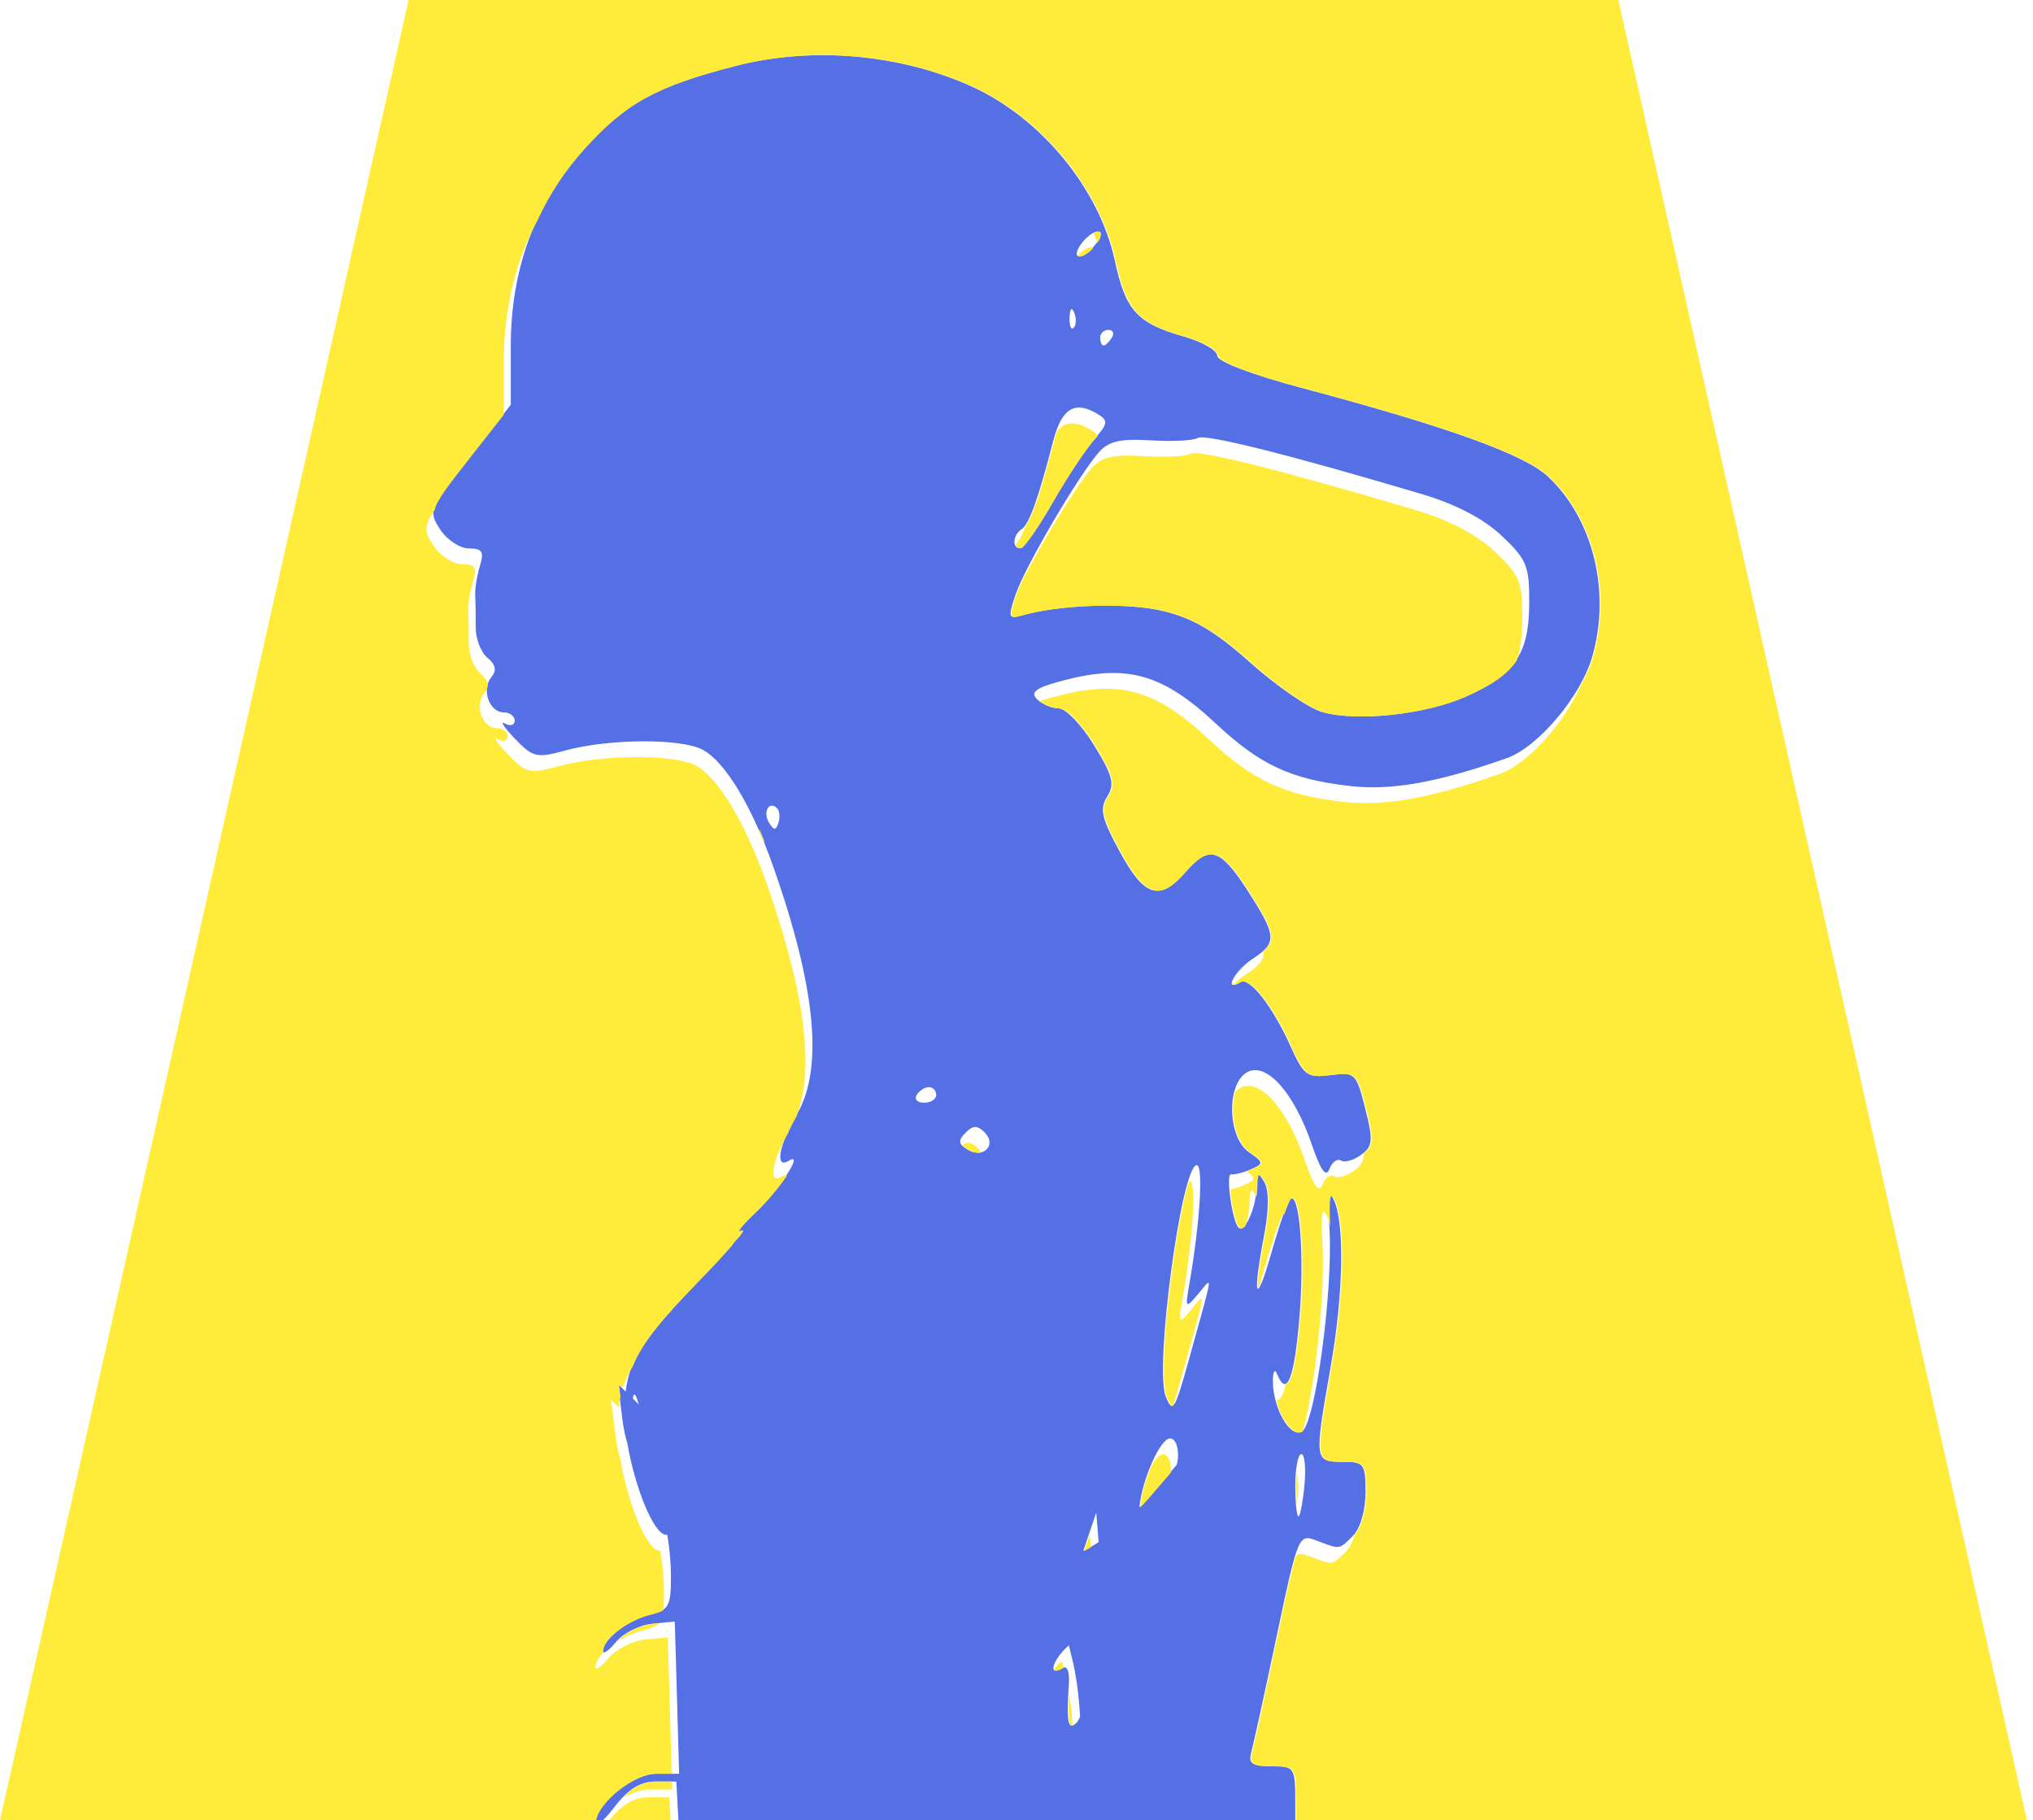 <svg width="258" height="231" viewBox="0 0 258 231" fill="none" xmlns="http://www.w3.org/2000/svg">
<path fill-rule="evenodd" clip-rule="evenodd" d="M76.51 231H75.536C76.013 228.577 80.413 225.095 83.207 225.095H86.188L85.635 205.776L82.734 206.064C81.139 206.222 79.072 207.274 78.142 208.403C77.211 209.529 76.45 210.028 76.45 209.507C76.45 208.003 79.594 205.605 82.493 204.9C84.876 204.319 85.15 203.818 85.146 200.061C85.144 198.29 84.975 196.478 84.682 194.768L84.646 194.771L84.613 194.773C83.014 194.918 80.553 188.72 79.621 183.175C79.35 182.283 79.136 181.296 79.012 180.306L78.431 175.64L79.393 176.585C79.921 172.332 82.05 169.319 88.599 162.575C92.413 158.647 94.865 155.774 94.047 156.191C93.23 156.608 93.974 155.612 95.7 153.979C98.931 150.921 102.144 146.038 100.09 147.308C98.296 148.416 98.85 145.259 101.127 141.4C104.523 135.645 103.552 125.385 98.16 110.056C95.447 102.342 92.027 96.663 89.181 95.145C86.413 93.669 77.189 93.731 71.641 95.263C68.116 96.237 67.615 96.114 65.327 93.723C63.96 92.295 63.399 91.436 64.081 91.814C64.761 92.193 65.319 92.03 65.319 91.453C65.319 90.876 64.698 90.404 63.938 90.404C62.102 90.404 61.06 87.496 62.342 85.952C63.063 85.083 62.921 84.357 61.857 83.474C61.03 82.787 60.362 81.057 60.372 79.628C60.383 78.199 60.353 76.361 60.307 75.544C60.26 74.726 60.529 73.054 60.904 71.829C61.461 70.009 61.206 69.599 59.513 69.599C58.373 69.599 56.729 68.515 55.86 67.19C54.33 64.853 54.44 64.58 59.553 58.072L64.823 51.364V43.888C64.823 34.158 67.926 25.749 74.013 18.978C79.305 13.093 83.199 10.953 93.357 8.351C103.005 5.879 114.092 6.835 123.205 10.925C132.058 14.899 139.509 23.932 141.478 33.08C142.843 39.419 144.301 41.017 150.266 42.719C152.582 43.38 154.477 44.473 154.477 45.149C154.477 45.873 158.841 47.538 165.126 49.212C183.673 54.149 193.45 57.668 196.456 60.487C202.18 65.856 204.44 75.055 202.069 83.325C200.619 88.381 195.18 94.828 191.183 96.228C182.341 99.326 176.59 100.345 171.317 99.746C163.838 98.896 159.915 97.074 154.339 91.858C147.394 85.361 142.848 84.152 134.297 86.526C131.392 87.333 130.741 87.869 131.611 88.738C132.242 89.369 133.482 89.891 134.367 89.897C135.251 89.905 137.261 91.999 138.833 94.554C141.22 98.433 141.496 99.51 140.51 101.09C139.529 102.66 139.8 103.847 142.107 108.085C145.225 113.814 147.109 114.416 150.329 110.713C153.4 107.181 154.852 107.601 158.336 113.029C162.054 118.823 162.109 119.622 158.935 121.702C156.698 123.167 155.199 125.973 157.369 124.632C158.536 123.911 161.469 127.64 163.799 132.808C165.47 136.514 165.884 136.811 168.851 136.431C171.972 136.031 172.123 136.177 173.254 140.666C174.284 144.758 174.221 145.464 172.725 146.558C171.79 147.242 170.642 147.564 170.174 147.274C169.706 146.985 169.043 147.474 168.703 148.361C168.274 149.479 167.586 148.511 166.459 145.204C164.232 138.669 160.734 134.747 158.296 136.052C155.628 137.48 155.754 144.287 158.483 146.199C160.387 147.532 160.402 147.665 158.731 148.394C157.753 148.82 156.631 149.103 156.237 149.021C155.537 148.876 156.344 154.837 157.149 155.761C157.886 156.606 159.398 153.362 159.445 150.836C159.482 148.771 159.648 148.631 160.444 149.993C161.057 151.044 161.046 153.479 160.414 156.816C158.9 164.799 159.374 165.891 161.351 158.975C162.331 155.55 163.384 152.496 163.693 152.187C164.903 150.977 165.569 159.232 164.905 167.208C164.257 174.978 163.294 177.407 162.067 174.365C161.792 173.684 161.553 174.019 161.534 175.108C161.475 178.607 163.735 182.597 165.239 181.648C166.907 180.596 169.163 163.994 168.723 156.017C168.505 152.067 168.681 150.944 169.299 152.322C170.67 155.378 170.477 164.334 168.841 173.622C166.781 185.318 166.805 185.511 170.327 185.511C173.125 185.511 173.299 185.739 173.299 189.403C173.299 191.62 172.629 193.965 171.742 194.851L171.537 195.057C170.827 195.77 170.442 196.156 169.989 196.271C169.455 196.407 168.824 196.167 167.451 195.643L167.114 195.514C164.788 194.63 164.734 194.76 162.013 207.65C160.5 214.817 159.048 221.46 158.784 222.414C158.404 223.792 158.929 224.148 161.345 224.148C164.326 224.148 164.383 224.24 164.383 229.044V231H136.759C136.76 230.988 136.762 230.976 136.763 230.963C136.75 230.975 136.738 230.988 136.725 231H86.099L85.827 226.085H83.142C81.266 226.085 79.711 227.055 77.98 229.305C77.432 230.018 76.922 230.6 76.51 231ZM81.063 178.224C80.823 177.338 80.591 176.842 80.443 176.99C80.38 177.053 80.338 177.229 80.318 177.493L81.063 178.224ZM135.644 208.802C135.767 209.311 135.898 209.843 136.039 210.402C136.562 212.484 136.903 214.981 137.067 217.812C136.937 218.177 136.802 218.443 136.667 218.578C135.55 219.695 135.315 218.629 135.636 213.881C135.759 212.055 135.443 211.282 134.75 211.71C132.977 212.806 133.534 210.711 135.485 208.945L135.644 208.802ZM139.428 195.69C138.99 195.985 138.58 196.235 138.213 196.426C137.952 196.563 137.706 196.697 137.474 196.832C137.519 196.692 137.565 196.551 137.614 196.408L139.122 191.95L139.428 195.69ZM149.329 185.893L145.842 189.951C145.464 190.391 145.045 190.845 144.6 191.299C144.891 187.931 147.212 182.538 148.482 182.538C149.419 182.538 149.736 184.553 149.329 185.893ZM165.152 184.52C165.573 184.52 165.751 186.303 165.543 188.483C165.335 190.662 164.989 192.445 164.774 192.445C164.559 192.445 164.383 190.662 164.383 188.483C164.383 186.303 164.729 184.52 165.152 184.52ZM151.746 169.423L151.745 169.428C151.481 170.371 151.185 171.434 150.853 172.631C149.087 178.997 148.801 179.438 147.924 177.151C146.504 173.452 149.954 147.864 151.872 147.864C152.733 147.864 152.298 155.05 150.971 162.725C150.391 166.081 150.426 166.128 152.053 164.211C152.247 163.982 152.423 163.765 152.579 163.573C152.981 163.077 153.251 162.746 153.356 162.791C153.569 162.884 153.115 164.512 151.746 169.423ZM122.537 143.744C123.493 142.788 124.031 142.779 124.956 143.703C126.562 145.31 124.762 147.111 122.776 145.883C121.605 145.159 121.557 144.724 122.537 143.744ZM117.881 137.957C118.394 137.957 118.813 138.403 118.813 138.948C118.813 139.493 118.118 139.939 117.269 139.939C116.419 139.939 116 139.493 116.337 138.948C116.673 138.403 117.369 137.957 117.881 137.957ZM97.597 104.407C96.77 103.07 97.602 101.553 98.608 102.56C98.938 102.89 99.019 103.722 98.79 104.41C98.454 105.417 98.221 105.417 97.597 104.407ZM194.069 76.651C194.03 83.024 192.227 85.629 185.929 88.415C180.763 90.7 172.043 91.624 167.734 90.343C166.035 89.838 161.957 87.025 158.671 84.093C154.206 80.109 151.408 78.452 147.6 77.539C142.965 76.427 134.419 76.709 129.495 78.136C127.977 78.576 127.915 78.275 128.925 75.352C130.162 71.777 136.898 60.283 139.456 57.386C140.69 55.988 142.188 55.646 146.032 55.884C148.769 56.054 151.455 55.916 152 55.578C152.907 55.014 163.567 57.684 180.421 62.696C184.777 63.991 188.257 65.807 190.576 67.993C193.781 71.017 194.099 71.804 194.069 76.651ZM138.918 55.644C137.84 56.802 135.438 60.402 133.582 63.645C131.725 66.887 129.872 69.555 129.463 69.57C128.41 69.612 128.539 67.847 129.638 67.167C130.587 66.581 131.78 63.258 133.655 55.977C134.755 51.708 136.464 50.742 139.505 52.668C140.635 53.383 140.531 53.913 138.918 55.644ZM140.666 41.86C141.243 41.86 141.439 42.306 141.103 42.85C140.766 43.395 140.294 43.841 140.054 43.841C139.813 43.841 139.617 43.395 139.617 42.85C139.617 42.306 140.089 41.86 140.666 41.86ZM135.732 40.291C135.78 39.137 136.015 38.902 136.331 39.693C136.617 40.408 136.582 41.262 136.253 41.592C135.924 41.921 135.689 41.336 135.732 40.291ZM138.131 29.971C138.96 29.284 139.617 29.176 139.617 29.729C139.617 30.274 138.948 31.274 138.131 31.953C137.302 32.641 136.645 32.748 136.645 32.196C136.645 31.651 137.313 30.65 138.131 29.971Z" fill="#556FE5"/>
<path fill-rule="evenodd" clip-rule="evenodd" d="M51.85 0L0 231H75.65C76.128 228.577 80.527 225.095 83.321 225.095H85.246L84.75 207.776L81.849 208.064C80.254 208.222 78.187 209.274 77.256 210.403C76.326 211.529 75.564 212.028 75.564 211.507C75.564 210.97 75.965 210.319 76.612 209.672C76.581 209.638 76.564 209.584 76.564 209.507C76.564 208.003 79.709 205.605 82.607 204.9C83.291 204.733 83.801 204.573 84.181 204.341C84.245 203.753 84.262 203.011 84.261 202.061C84.258 200.29 84.09 198.478 83.797 196.768L83.761 196.771L83.727 196.773C82.129 196.918 79.668 190.719 78.736 185.175C78.465 184.283 78.25 183.297 78.127 182.306L77.546 177.64L78.508 178.585C78.566 178.118 78.643 177.667 78.743 177.224L78.546 175.64L79.043 176.129C79.342 175.209 79.759 174.302 80.328 173.346C81.489 170.455 83.915 167.516 88.713 162.575C90.434 160.802 91.878 159.244 92.869 158.107C92.981 157.886 93.325 157.472 93.86 156.919C94.326 156.318 94.457 156.041 94.162 156.191C93.344 156.608 94.088 155.612 95.814 153.979C97.352 152.524 98.885 150.656 99.849 149.234C99.826 149.046 99.626 149.047 99.204 149.308C97.488 150.369 97.922 147.522 99.959 143.892C100.254 143.214 100.624 142.475 101.066 141.703C103.422 135.721 102.172 125.98 97.275 112.056C94.561 104.342 91.141 98.663 88.296 97.145C85.527 95.669 76.304 95.731 70.755 97.263C67.231 98.237 66.73 98.114 64.442 95.723C63.075 94.295 62.514 93.436 63.195 93.814C63.876 94.193 64.433 94.03 64.433 93.453C64.433 92.876 63.812 92.404 63.053 92.404C61.217 92.404 60.174 89.496 61.456 87.952C62.177 87.083 62.035 86.357 60.972 85.474C60.145 84.787 59.476 83.057 59.487 81.628C59.497 80.199 59.468 78.361 59.421 77.544C59.374 76.726 59.644 75.054 60.019 73.829C60.576 72.009 60.32 71.599 58.628 71.599C57.487 71.599 55.843 70.515 54.975 69.19C53.938 67.607 53.654 66.971 55.168 64.703C55.434 63.505 56.718 61.826 59.667 58.072L63.938 52.637V45.888C63.938 39.21 65.399 33.154 68.284 27.823C69.754 24.629 71.704 21.674 74.128 18.978C79.419 13.093 83.313 10.953 93.472 8.351C103.119 5.879 114.206 6.835 123.319 10.925C132.172 14.899 139.623 23.932 141.593 33.08C142.958 39.419 144.415 41.017 150.381 42.719C152.696 43.38 154.591 44.473 154.591 45.149C154.591 45.873 158.955 47.538 165.24 49.212C183.787 54.149 193.565 57.668 196.57 60.487C202.294 65.856 204.555 75.055 202.183 83.325C201.84 84.522 201.273 85.796 200.555 87.064C198.535 91.759 193.847 96.984 190.297 98.228C181.456 101.326 175.705 102.345 170.432 101.746C162.953 100.896 159.03 99.074 153.454 93.858C146.509 87.361 141.962 86.152 133.412 88.526C132.854 88.681 132.38 88.826 131.983 88.965C132.655 89.49 133.705 89.892 134.481 89.897C135.366 89.905 137.376 91.999 138.948 94.554C141.335 98.433 141.611 99.51 140.624 101.09C139.644 102.66 139.915 103.847 142.221 108.085C145.339 113.814 147.224 114.416 150.443 110.713C153.514 107.181 154.967 107.601 158.45 113.029C161.566 117.885 162.109 119.232 160.335 120.766C160.413 121.945 159.633 122.664 158.049 123.702C157.487 124.07 156.972 124.522 156.55 124.972C156.703 125.022 157.003 124.929 157.484 124.632C158.65 123.911 161.583 127.64 163.914 132.808C165.585 136.514 165.998 136.811 168.966 136.431C172.086 136.031 172.238 136.177 173.368 140.666C174.344 144.542 174.339 145.38 173.064 146.388C173.074 147.444 172.686 147.939 171.839 148.558C170.905 149.242 169.757 149.564 169.288 149.274C168.82 148.985 168.158 149.474 167.818 150.361C167.389 151.479 166.7 150.511 165.574 147.204C163.347 140.669 159.849 136.747 157.411 138.052C157.164 138.185 156.94 138.363 156.741 138.58C156.064 141.188 156.704 144.872 158.598 146.199C160.501 147.532 160.516 147.665 158.846 148.394C158.64 148.484 158.428 148.567 158.218 148.642C159.479 149.574 159.31 149.755 157.846 150.394C157.263 150.648 156.629 150.851 156.129 150.956C156.277 152.741 156.771 155.195 157.264 155.761C157.482 156.011 157.767 155.903 158.063 155.563C158.345 154.705 158.543 153.726 158.559 152.836C158.596 150.848 158.751 150.644 159.472 151.847C159.522 151.505 159.553 151.165 159.559 150.836C159.597 148.771 159.763 148.631 160.558 149.993C161.172 151.044 161.161 153.479 160.528 156.816C159.76 160.867 159.504 163.143 159.696 163.499C159.919 162.827 160.177 161.987 160.466 160.975C161.445 157.55 162.499 154.496 162.808 154.187C162.876 154.118 162.943 154.08 163.008 154.07C163.376 153.028 163.668 152.326 163.808 152.187C165.018 150.977 165.684 159.232 165.019 167.208C164.558 172.745 163.936 175.57 163.173 175.635C162.814 177.196 162.405 177.846 161.949 177.578C162.597 180.166 164.154 182.309 165.302 181.679C166.752 176.847 168.198 164.544 167.838 158.017C167.62 154.067 167.795 152.944 168.414 154.322C168.566 154.663 168.699 155.076 168.814 155.555C168.635 151.981 168.82 150.999 169.414 152.322C170.784 155.378 170.592 164.334 168.956 173.622C166.895 185.318 166.919 185.511 170.442 185.511C173.239 185.511 173.413 185.739 173.413 189.403C173.413 191.566 172.776 193.85 171.921 194.784C171.647 195.687 171.276 196.432 170.857 196.851L170.651 197.057C169.941 197.77 169.557 198.156 169.104 198.271C168.569 198.407 167.939 198.167 166.567 197.643L166.566 197.643L166.229 197.514C165.452 197.219 164.929 197.037 164.475 197.405C163.914 199.207 163.246 202.35 162.128 207.65C160.615 214.817 159.162 221.46 158.899 222.414C158.518 223.792 159.043 224.148 161.459 224.148C164.44 224.148 164.498 224.24 164.498 229.044V231H257.229L205.379 0H51.85ZM82.321 227.095C81.351 227.095 80.187 227.515 79.061 228.165C80.425 226.723 81.735 226.085 83.257 226.085H85.274L85.303 227.095H82.321ZM82.849 206.064L83.608 205.988C83.214 206.435 82.59 206.66 81.607 206.9C80.478 207.175 79.31 207.707 78.307 208.343C79.26 207.237 81.282 206.219 82.849 206.064ZM97.108 106.968C96.867 106.375 96.622 105.797 96.375 105.238C96.366 105.596 96.466 106.009 96.711 106.406C96.865 106.655 96.994 106.842 97.108 106.968ZM138.245 31.953C138.401 31.823 138.552 31.682 138.694 31.534C138.543 31.218 137.958 31.38 137.245 31.971C137.089 32.101 136.939 32.242 136.797 32.39C136.948 32.706 137.533 32.544 138.245 31.953ZM138.766 29.6C138.947 30.002 139.119 30.406 139.281 30.812C139.558 30.401 139.731 30.006 139.731 29.729C139.731 29.299 139.333 29.268 138.766 29.6ZM85.103 231L84.942 228.085H82.257C80.467 228.085 78.971 228.967 77.335 231H85.103ZM129.577 69.57C129.204 69.585 128.979 69.372 128.894 69.061C129.268 68.732 129.681 67.991 130.157 66.769C131.041 65.596 132.151 62.261 133.77 55.977C133.885 55.531 134.006 55.121 134.135 54.747C135.189 53.385 136.615 53.398 138.62 54.668C138.979 54.895 139.213 55.103 139.314 55.337C139.226 55.435 139.133 55.537 139.033 55.644C137.954 56.802 135.552 60.402 133.696 63.645C131.839 66.887 129.986 69.555 129.577 69.57ZM193.184 78.651C193.171 80.747 192.967 82.435 192.476 83.856C191.234 85.663 189.205 87.016 186.044 88.415C180.878 90.7 172.158 91.624 167.848 90.343C166.15 89.838 162.071 87.025 158.785 84.093C154.32 80.109 151.523 78.452 147.715 77.539C143.08 76.427 134.534 76.709 129.609 78.136C128.091 78.576 128.029 78.275 129.04 75.353C129.216 74.844 129.503 74.175 129.873 73.394C132.412 68.52 136.658 61.552 138.57 59.386C139.804 57.988 141.303 57.646 145.146 57.884C147.884 58.054 150.57 57.916 151.114 57.578C152.022 57.014 162.682 59.684 179.536 64.696C183.892 65.991 187.372 67.807 189.69 69.993C192.896 73.017 193.214 73.804 193.184 78.651ZM124.07 145.703C123.319 144.953 122.824 144.817 122.152 145.305C122.305 145.487 122.55 145.673 122.89 145.883C123.468 146.24 124.03 146.341 124.496 146.265C124.397 146.078 124.256 145.89 124.07 145.703ZM150.859 171.428L150.859 171.428L150.856 171.44L150.593 172.381C150.4 173.073 150.192 173.822 149.967 174.631C149.515 176.261 149.16 177.502 148.868 178.409C148.603 178.462 148.36 177.99 148.038 177.151C146.862 174.086 149.028 155.996 150.896 149.882C150.916 149.875 150.935 149.869 150.954 149.867C150.965 149.865 150.975 149.864 150.986 149.864C151.848 149.864 151.413 157.05 150.086 164.724C149.506 168.081 149.54 168.128 151.167 166.211C151.36 165.983 151.535 165.768 151.69 165.577L151.693 165.573L151.693 165.573C152.096 165.077 152.365 164.746 152.471 164.791C152.684 164.884 152.23 166.512 150.859 171.427L150.859 171.428ZM134.939 211.542L134.967 211.655C134.934 211.67 134.9 211.689 134.865 211.71C134.191 212.127 133.854 212.083 133.801 211.771C134.032 211.496 134.299 211.217 134.599 210.945C134.653 210.897 134.706 210.849 134.759 210.802L134.813 211.026L134.875 211.278L134.939 211.542ZM136.128 218.984C135.645 218.977 135.529 217.807 135.681 215.011C135.877 216.238 136.026 217.566 136.128 218.984ZM137.728 196.408L138.299 194.72L138.434 196.37C138.398 196.389 138.363 196.408 138.328 196.426C138.067 196.563 137.82 196.697 137.588 196.832C137.633 196.692 137.68 196.551 137.728 196.408ZM145.957 189.951L148.612 186.86C148.665 185.709 148.311 184.538 147.596 184.538C147.195 184.538 146.689 185.077 146.175 185.92C145.45 187.639 144.853 189.698 144.715 191.299C145.16 190.845 145.579 190.391 145.957 189.951ZM164.658 190.483C164.807 188.915 164.757 187.553 164.561 186.911C164.52 187.394 164.497 187.925 164.497 188.483C164.497 189.48 164.534 190.395 164.595 191.094C164.617 190.894 164.638 190.69 164.658 190.483Z" fill="#FFEB39"/>
</svg>
